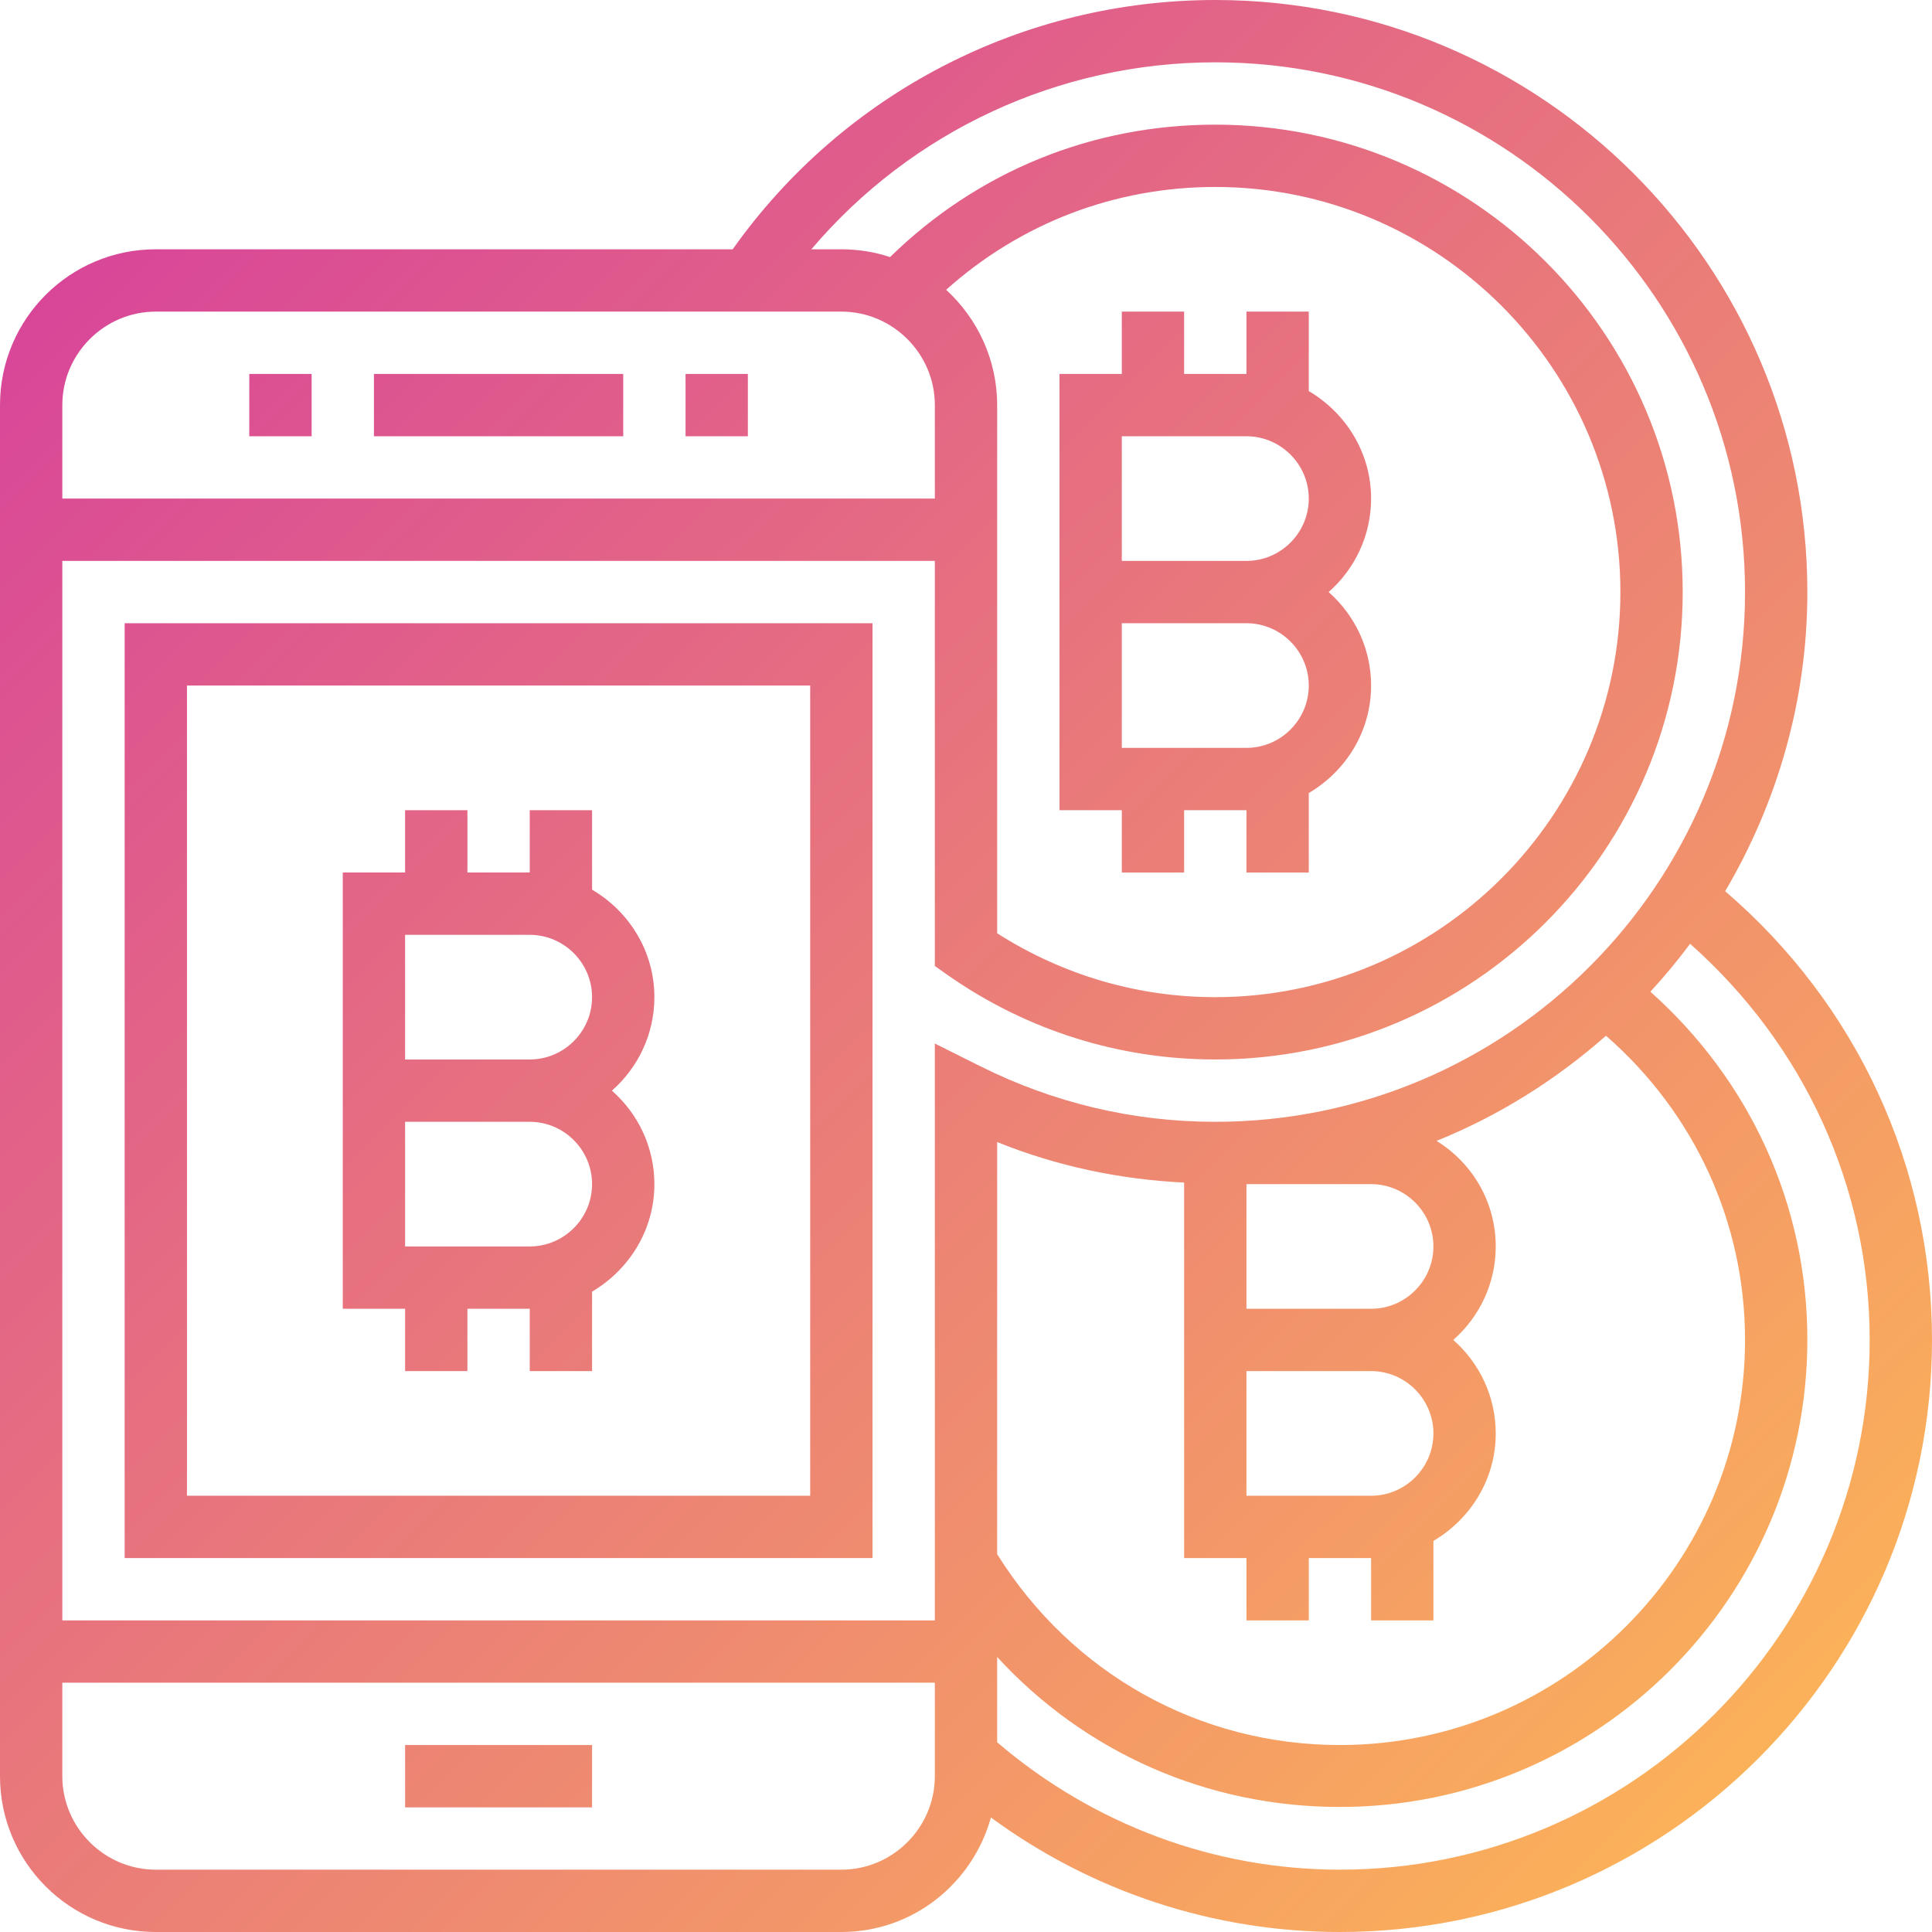 <svg id="Слой_1" xmlns="http://www.w3.org/2000/svg" viewBox="0 0 496 496"><style>.st0{fill:url(#SVGID_1_)}</style><linearGradient id="SVGID_1_" gradientUnits="userSpaceOnUse" x1="472.935" y1="522.293" x2="-23.065" y2="25.293"><stop offset="0" stop-color="#ffbd52"/><stop offset="1" stop-color="#d53b9f"/></linearGradient><path class="st0" d="M32 400h192V160H32v240zm16-224h160v208H48V176zm104 52.4V208h-16v16h-16v-16h-16v16H88v112h16v16h16v-16h16v16h16v-20.4c9.5-5.6 16-15.8 16-27.6 0-9.5-4.2-18.1-10.9-24 6.7-5.9 10.9-14.5 10.9-24 0-11.8-6.5-22-16-27.6zM136 320h-32v-32h32c8.8 0 16 7.2 16 16s-7.2 16-16 16zm0-48h-32v-32h32c8.8 0 16 7.2 16 16s-7.2 16-16 16zm-32 176h48v16h-48v-16zm56-336H96V96h64v16zm32 0h-16V96h16v16zm-112 0H64V96h16v16zm208 112h16v-16h16v16h16v-20.4c9.5-5.6 16-15.8 16-27.6 0-9.5-4.2-18.1-10.9-24 6.7-5.9 10.9-14.5 10.9-24 0-11.8-6.5-22-16-27.6V80h-16v16h-16V80h-16v16h-16v112h16v16zm0-112h32c8.8 0 16 7.2 16 16s-7.2 16-16 16h-32v-32zm0 48h32c8.8 0 16 7.2 16 16s-7.2 16-16 16h-32v-32zm154.9 68.8C456.2 206.2 464 180 464 152 464 68.2 395.8 0 312 0c-49.4 0-95.4 23.8-123.9 64H40C17.9 64 0 81.9 0 104v352c0 22.1 17.9 40 40 40h176c18.4 0 33.7-12.5 38.4-29.4 26 19.1 57.3 29.4 89.6 29.4 83.8 0 152-68.2 152-152 0-44.6-19.3-86.2-53.1-115.2zM312 16c75 0 136 61 136 136s-61 136-136 136c-21 0-41.4-4.8-60.4-14.3l-11.6-5.8V416H16V144h224v104l3.4 2.4c20.2 14.1 43.9 21.6 68.6 21.6 66.2 0 120-53.8 120-120S378.2 32 312 32c-31.6 0-61 12-83.5 34-3.9-1.3-8.1-2-12.5-2h-7.7C234 33.7 271.8 16 312 16zm40 368h-32v-32h32c8.8 0 16 7.2 16 16s-7.2 16-16 16zm0-48h-32v-32h32c8.8 0 16 7.2 16 16s-7.2 16-16 16zm-32 64v16h16v-16h16v16h16v-20.4c9.5-5.6 16-15.8 16-27.6 0-9.5-4.2-18.1-10.9-24 6.7-5.9 10.9-14.5 10.9-24 0-11.5-6.1-21.5-15.2-27.1 16.1-6.5 30.7-15.7 43.5-27C435 285.7 448 313.8 448 344c0 57.3-46.7 104-104 104-36.1 0-68.8-18.3-88-49V293.2c15.4 6.2 31.5 9.6 48 10.4V400h16zM242.9 74.4C262 57.3 286.2 48 312 48c57.3 0 104 46.7 104 104s-46.7 104-104 104c-20 0-39.2-5.7-56-16.4V104c0-11.7-5.1-22.3-13.1-29.6zM40 80h176c13.2 0 24 10.8 24 24v24H16v-24c0-13.2 10.8-24 24-24zm176 400H40c-13.2 0-24-10.8-24-24v-24h224v24c0 13.2-10.8 24-24 24zm128 0c-32.3 0-63.3-11.6-88-32.7v-21.9c22.5 24.5 53.9 38.5 88 38.5 66.2 0 120-53.8 120-120 0-34.5-14.7-66.5-40.3-89.3 3.6-3.9 7-8 10.2-12.3 29.3 26 46.1 62.5 46.1 101.7 0 75-61 136-136 136z"/></svg>